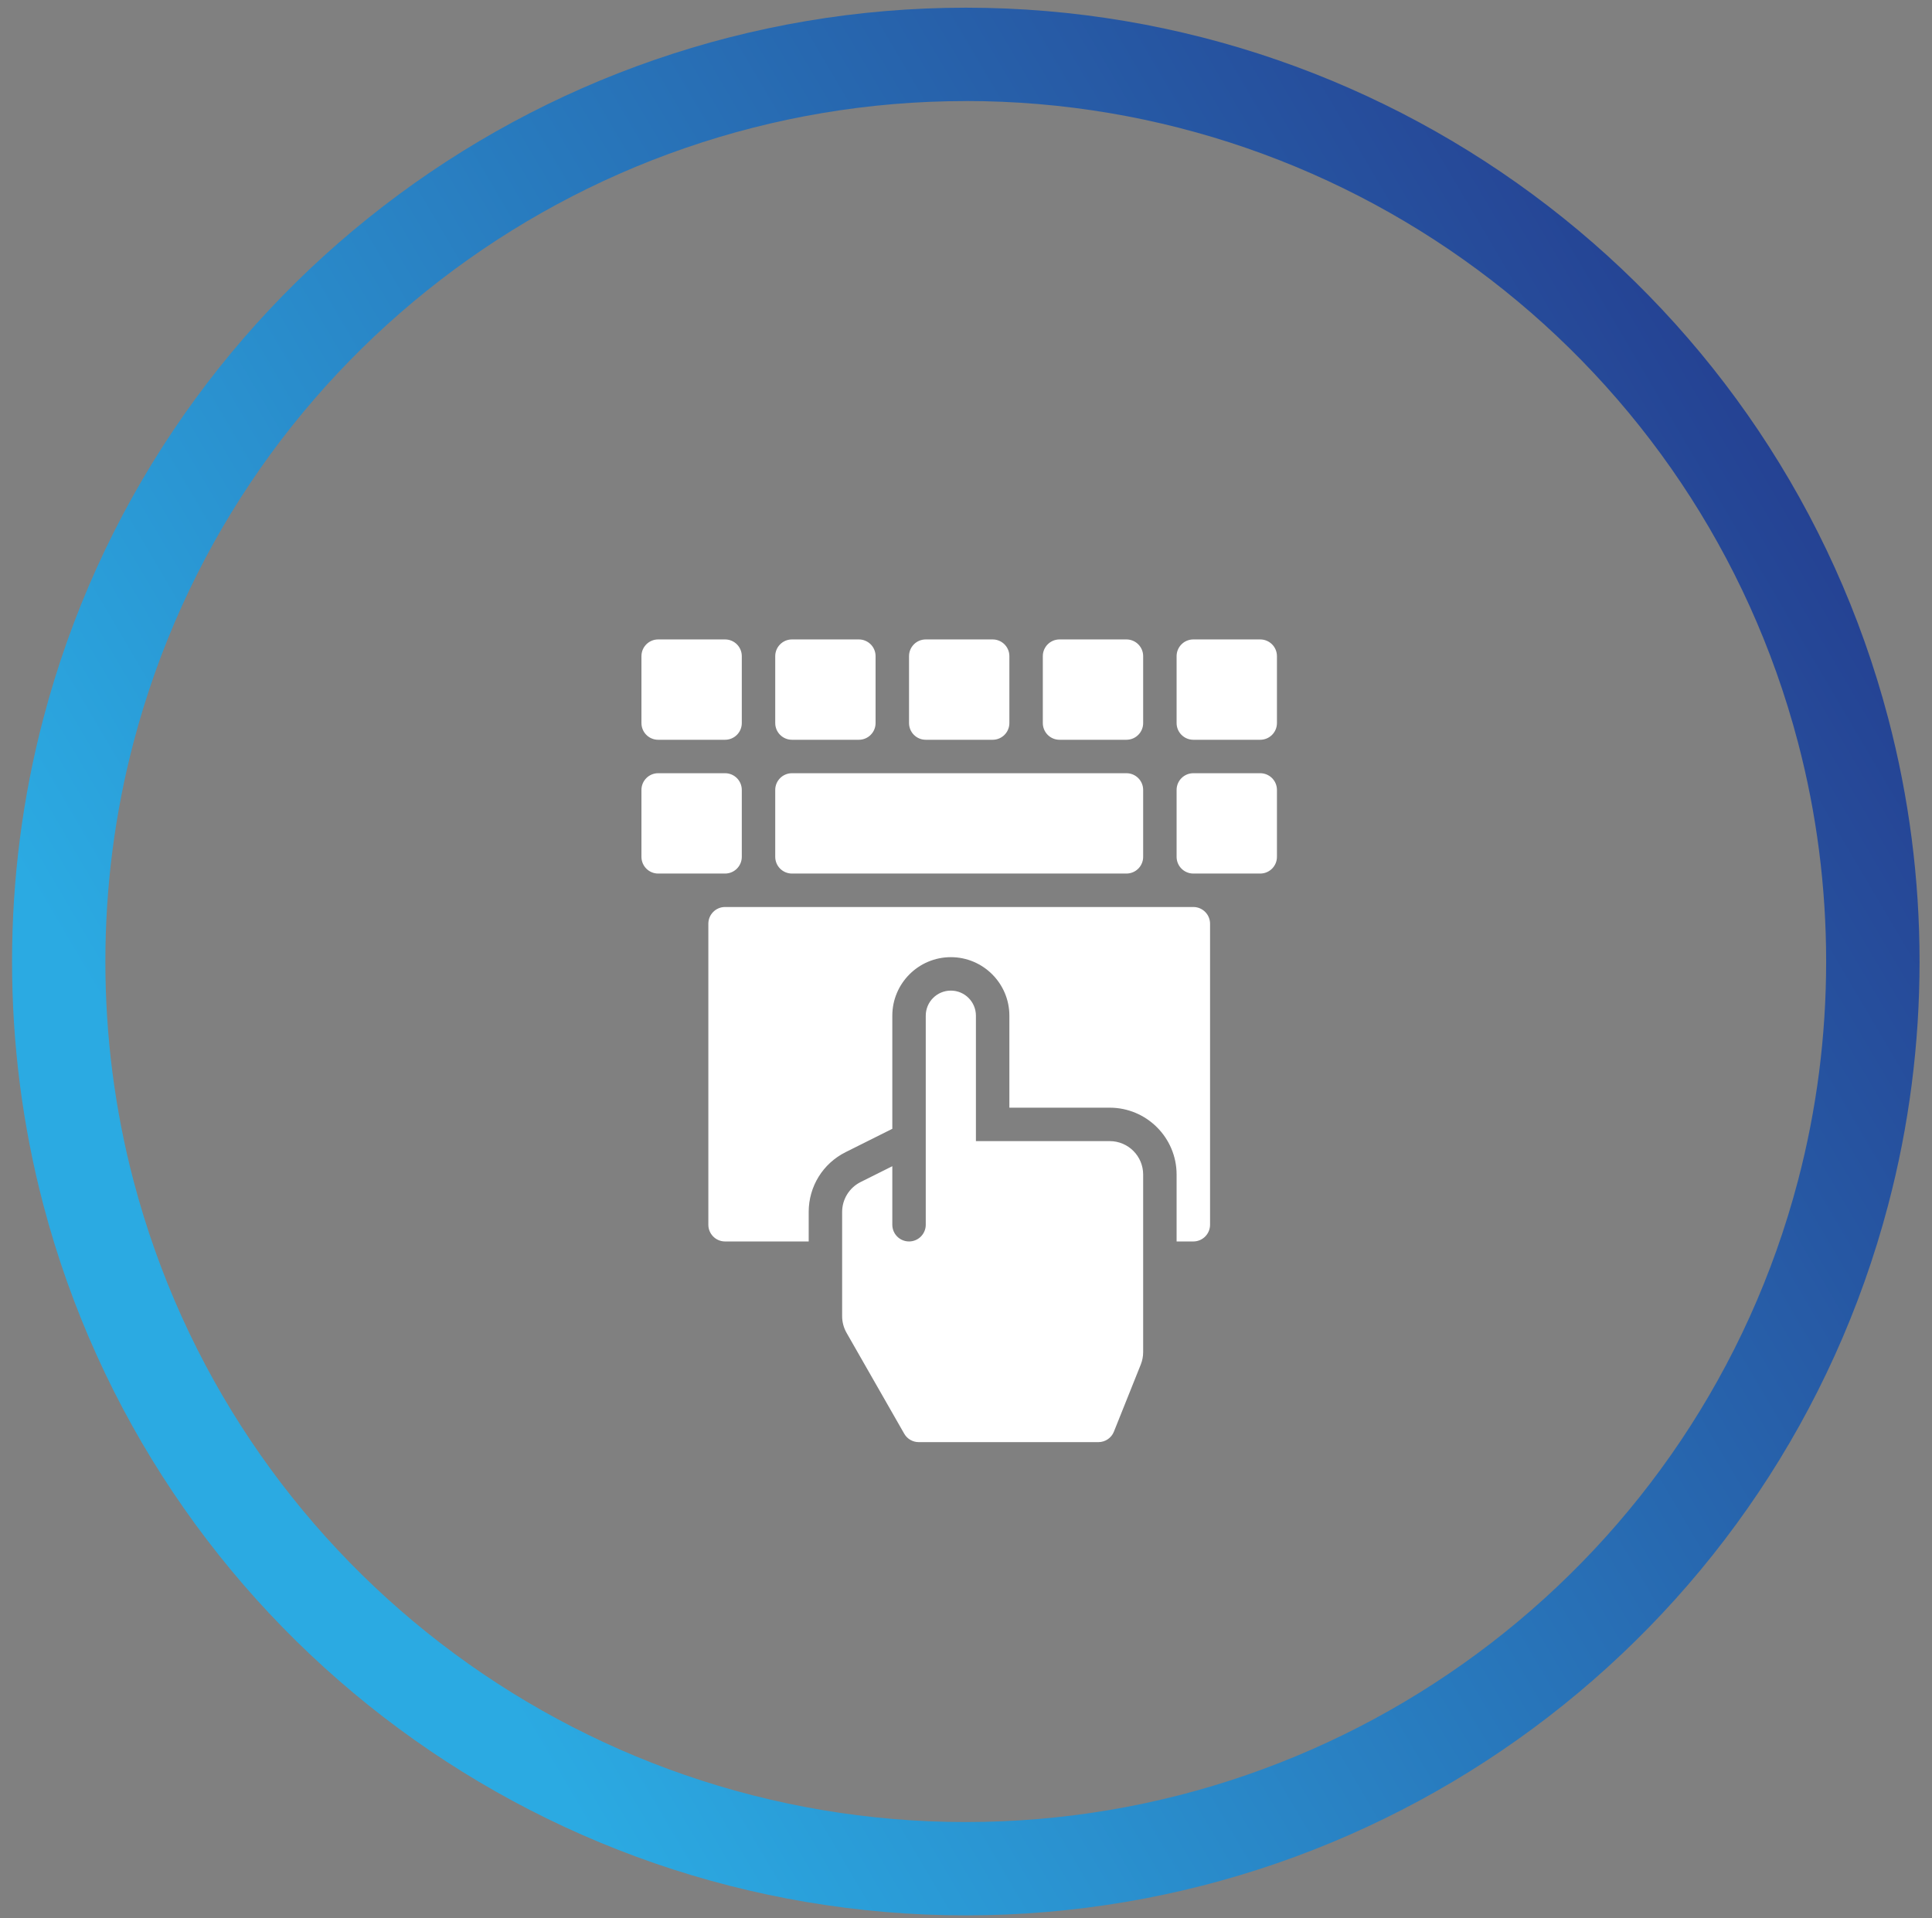 <svg width="142" height="141" viewBox="0 0 142 141" fill="none" xmlns="http://www.w3.org/2000/svg">
<rect x="0" y="0" width="142" height="141" fill="#808080" stroke="none"/>
<path d="M70.982 140.785C39.15 140.785 11.27 119.306 3.186 88.557C1.659 82.754 0.885 76.737 0.885 70.677C0.885 64.617 1.659 58.597 3.19 52.794C11.274 22.044 39.154 0.565 70.985 0.565C102.817 0.565 130.697 22.044 138.781 52.794C140.309 58.594 141.086 64.611 141.086 70.674C141.086 76.737 140.312 82.754 138.781 88.557C130.697 119.306 102.817 140.785 70.985 140.785H70.982ZM70.982 7.429C42.262 7.429 17.112 26.803 9.821 54.543C8.442 59.776 7.744 65.207 7.744 70.677C7.744 76.147 8.442 81.578 9.821 86.811C17.115 114.551 42.265 133.925 70.982 133.925C99.698 133.925 124.849 114.551 132.142 86.811C133.522 81.575 134.22 76.147 134.22 70.674C134.22 65.2 133.522 59.773 132.142 54.54C124.849 26.8 99.698 7.425 70.982 7.425V7.429Z" fill="url(#paint0_linear_830_3487)"/>
<path d="M56.979 53.146V48.229C56.979 47.551 57.529 47 58.209 47H63.125C63.805 47 64.354 47.551 64.354 48.229V53.146C64.354 53.824 63.805 54.375 63.125 54.375H58.209C57.529 54.375 56.979 53.824 56.979 53.146ZM77.875 54.375H82.792C83.472 54.375 84.021 53.824 84.021 53.146V48.229C84.021 47.551 83.472 47 82.792 47H77.875C77.195 47 76.646 47.551 76.646 48.229V53.146C76.646 53.824 77.195 54.375 77.875 54.375ZM48.375 54.375H53.292C53.972 54.375 54.521 53.824 54.521 53.146V48.229C54.521 47.551 53.972 47 53.292 47H48.375C47.695 47 47.146 47.551 47.146 48.229V53.146C47.146 53.824 47.695 54.375 48.375 54.375ZM68.042 54.375H72.959C73.638 54.375 74.188 53.824 74.188 53.146V48.229C74.188 47.551 73.638 47 72.959 47H68.042C67.362 47 66.813 47.551 66.813 48.229V53.146C66.813 53.824 67.362 54.375 68.042 54.375ZM58.209 64.208H82.792C83.472 64.208 84.021 63.658 84.021 62.979V58.062C84.021 57.384 83.472 56.833 82.792 56.833H58.209C57.529 56.833 56.979 57.384 56.979 58.062V62.979C56.979 63.658 57.529 64.208 58.209 64.208ZM92.625 56.833H87.709C87.029 56.833 86.479 57.384 86.479 58.062V62.979C86.479 63.658 87.029 64.208 87.709 64.208H92.625C93.305 64.208 93.854 63.658 93.854 62.979V58.062C93.854 57.384 93.305 56.833 92.625 56.833ZM92.625 47H87.709C87.029 47 86.479 47.551 86.479 48.229V53.146C86.479 53.824 87.029 54.375 87.709 54.375H92.625C93.305 54.375 93.854 53.824 93.854 53.146V48.229C93.854 47.551 93.305 47 92.625 47ZM87.709 66.667H53.292C52.612 66.667 52.063 67.217 52.063 67.896V90.021C52.063 90.699 52.612 91.25 53.292 91.25H59.438V89.082C59.438 87.207 60.479 85.522 62.155 84.684L65.584 82.97V74.656C65.584 72.284 67.513 70.354 69.886 70.354C72.258 70.354 74.188 72.284 74.188 74.656V81.417H81.563C84.274 81.417 86.479 83.622 86.479 86.333V91.25H87.709C88.388 91.25 88.938 90.699 88.938 90.021V67.896C88.938 67.217 88.388 66.667 87.709 66.667ZM54.521 62.979V58.062C54.521 57.384 53.972 56.833 53.292 56.833H48.375C47.695 56.833 47.146 57.384 47.146 58.062V62.979C47.146 63.658 47.695 64.208 48.375 64.208H53.292C53.972 64.208 54.521 63.658 54.521 62.979ZM81.563 83.875H71.729V74.656C71.729 73.638 70.903 72.812 69.886 72.812C68.868 72.812 68.042 73.638 68.042 74.656V90.021C68.042 90.699 67.492 91.25 66.813 91.25C66.133 91.25 65.584 90.699 65.584 90.021V85.719L63.255 86.883C62.422 87.299 61.896 88.151 61.896 89.082V96.743C61.896 97.171 62.008 97.591 62.219 97.963L66.459 105.38C66.677 105.764 67.085 106 67.527 106H80.732C81.234 106 81.687 105.694 81.872 105.227L83.847 100.293C83.962 100.003 84.021 99.693 84.021 99.381V86.333C84.021 84.975 82.921 83.875 81.563 83.875Z" fill="white"/>
<defs>
<linearGradient id="paint0_linear_830_3487" x1="5.336" y1="70.675" x2="118.977" y2="3.719" gradientUnits="userSpaceOnUse">
<stop stop-color="#2BAAE2"/>
<stop offset="1" stop-color="#253E90"/>
</linearGradient>
</defs>
</svg>
